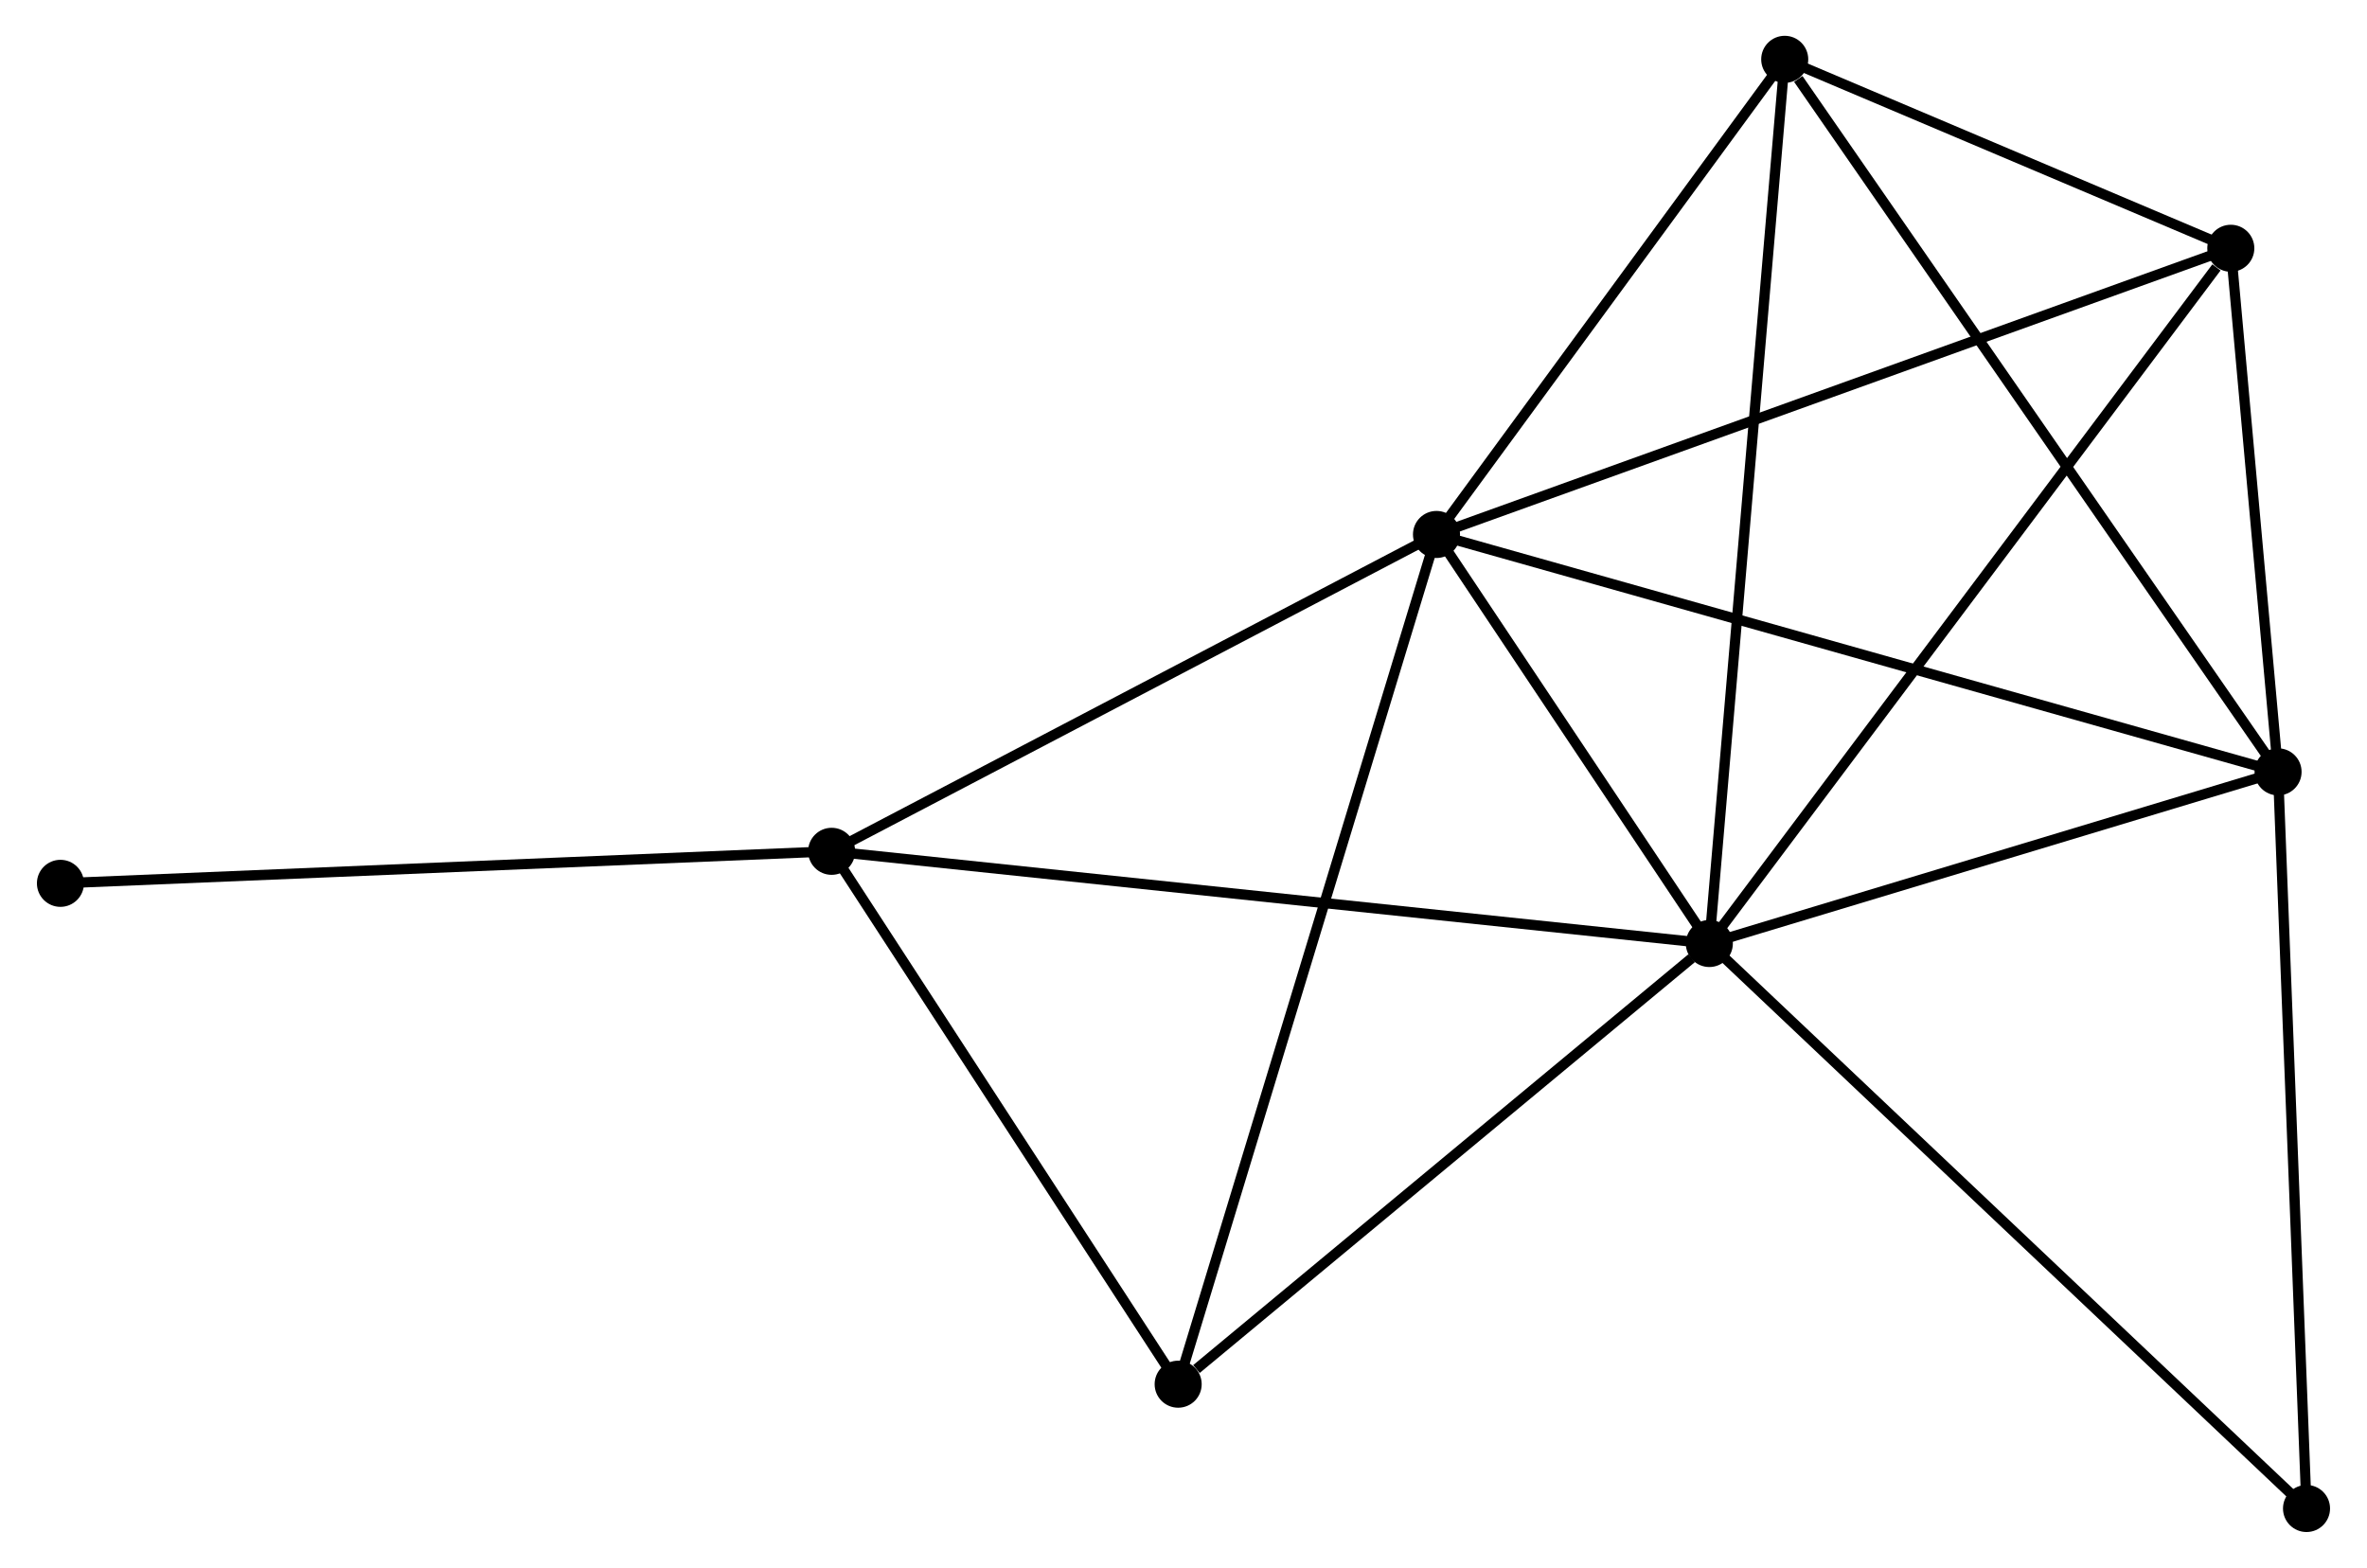 <?xml version="1.0" encoding="UTF-8" standalone="no"?>
<!DOCTYPE svg PUBLIC "-//W3C//DTD SVG 1.1//EN"
 "http://www.w3.org/Graphics/SVG/1.1/DTD/svg11.dtd">
<!-- Generated by graphviz version 2.36.0 (20140111.2315)
 -->
<!-- Title: %3 Pages: 1 -->
<svg width="231pt" height="153pt"
 viewBox="0.00 0.00 231.19 153.27" xmlns="http://www.w3.org/2000/svg" xmlns:xlink="http://www.w3.org/1999/xlink">
<g id="graph0" class="graph" transform="scale(1 1) rotate(0) translate(4 149.268)">
<title>%3</title>
<!-- 0 -->
<g id="node1" class="node"><title>0</title>
<ellipse fill="black" stroke="black" cx="163.003" cy="-57.033" rx="1.8" ry="1.8"/>
</g>
<!-- 1 -->
<g id="node2" class="node"><title>1</title>
<ellipse fill="black" stroke="black" cx="136.329" cy="-97.02" rx="1.8" ry="1.8"/>
</g>
<!-- 0&#45;&#45;1 -->
<g id="edge1" class="edge"><title>0&#45;&#45;1</title>
<path fill="none" stroke="black" d="M161.857,-58.751C157.469,-65.329 141.769,-88.863 137.441,-95.353"/>
</g>
<!-- 2 -->
<g id="node3" class="node"><title>2</title>
<ellipse fill="black" stroke="black" cx="218.604" cy="-73.813" rx="1.8" ry="1.8"/>
</g>
<!-- 0&#45;&#45;2 -->
<g id="edge2" class="edge"><title>0&#45;&#45;2</title>
<path fill="none" stroke="black" d="M164.853,-57.591C173.295,-60.139 208.117,-70.648 216.69,-73.236"/>
</g>
<!-- 3 -->
<g id="node4" class="node"><title>3</title>
<ellipse fill="black" stroke="black" cx="77.195" cy="-66.045" rx="1.8" ry="1.8"/>
</g>
<!-- 0&#45;&#45;3 -->
<g id="edge3" class="edge"><title>0&#45;&#45;3</title>
<path fill="none" stroke="black" d="M161.211,-57.221C150.14,-58.384 91.145,-64.58 79.276,-65.826"/>
</g>
<!-- 4 -->
<g id="node5" class="node"><title>4</title>
<ellipse fill="black" stroke="black" cx="213.984" cy="-124.997" rx="1.8" ry="1.8"/>
</g>
<!-- 0&#45;&#45;4 -->
<g id="edge4" class="edge"><title>0&#45;&#45;4</title>
<path fill="none" stroke="black" d="M164.263,-58.713C171.255,-68.034 205.232,-113.329 212.58,-123.126"/>
</g>
<!-- 5 -->
<g id="node6" class="node"><title>5</title>
<ellipse fill="black" stroke="black" cx="170.373" cy="-143.468" rx="1.8" ry="1.8"/>
</g>
<!-- 0&#45;&#45;5 -->
<g id="edge5" class="edge"><title>0&#45;&#45;5</title>
<path fill="none" stroke="black" d="M163.157,-58.838C164.116,-70.087 169.263,-130.453 170.219,-141.673"/>
</g>
<!-- 6 -->
<g id="node7" class="node"><title>6</title>
<ellipse fill="black" stroke="black" cx="111.073" cy="-13.951" rx="1.8" ry="1.8"/>
</g>
<!-- 0&#45;&#45;6 -->
<g id="edge6" class="edge"><title>0&#45;&#45;6</title>
<path fill="none" stroke="black" d="M161.275,-55.599C153.391,-49.059 120.868,-22.077 112.861,-15.434"/>
</g>
<!-- 7 -->
<g id="node8" class="node"><title>7</title>
<ellipse fill="black" stroke="black" cx="221.386" cy="-1.8" rx="1.8" ry="1.8"/>
</g>
<!-- 0&#45;&#45;7 -->
<g id="edge7" class="edge"><title>0&#45;&#45;7</title>
<path fill="none" stroke="black" d="M164.446,-55.668C172.453,-48.093 211.364,-11.282 219.779,-3.32"/>
</g>
<!-- 1&#45;&#45;2 -->
<g id="edge8" class="edge"><title>1&#45;&#45;2</title>
<path fill="none" stroke="black" d="M138.362,-96.446C149.745,-93.236 205.445,-77.525 216.641,-74.367"/>
</g>
<!-- 1&#45;&#45;3 -->
<g id="edge9" class="edge"><title>1&#45;&#45;3</title>
<path fill="none" stroke="black" d="M134.623,-96.126C125.987,-91.603 87.181,-71.276 78.796,-66.884"/>
</g>
<!-- 1&#45;&#45;4 -->
<g id="edge10" class="edge"><title>1&#45;&#45;4</title>
<path fill="none" stroke="black" d="M138.248,-97.711C148.992,-101.582 201.564,-120.522 212.131,-124.329"/>
</g>
<!-- 1&#45;&#45;5 -->
<g id="edge11" class="edge"><title>1&#45;&#45;5</title>
<path fill="none" stroke="black" d="M137.461,-98.565C142.63,-105.617 163.951,-134.707 169.201,-141.869"/>
</g>
<!-- 1&#45;&#45;6 -->
<g id="edge12" class="edge"><title>1&#45;&#45;6</title>
<path fill="none" stroke="black" d="M135.801,-95.285C132.514,-84.474 114.876,-26.459 111.598,-15.677"/>
</g>
<!-- 2&#45;&#45;4 -->
<g id="edge13" class="edge"><title>2&#45;&#45;4</title>
<path fill="none" stroke="black" d="M218.406,-76.013C217.646,-84.432 214.926,-114.557 214.176,-122.863"/>
</g>
<!-- 2&#45;&#45;5 -->
<g id="edge14" class="edge"><title>2&#45;&#45;5</title>
<path fill="none" stroke="black" d="M217.412,-75.535C210.797,-85.088 178.653,-131.51 171.7,-141.551"/>
</g>
<!-- 2&#45;&#45;7 -->
<g id="edge15" class="edge"><title>2&#45;&#45;7</title>
<path fill="none" stroke="black" d="M218.684,-71.736C219.091,-61.22 220.917,-13.961 221.311,-3.749"/>
</g>
<!-- 3&#45;&#45;6 -->
<g id="edge16" class="edge"><title>3&#45;&#45;6</title>
<path fill="none" stroke="black" d="M78.322,-64.312C83.466,-56.403 104.683,-23.777 109.907,-15.744"/>
</g>
<!-- 8 -->
<g id="node9" class="node"><title>8</title>
<ellipse fill="black" stroke="black" cx="1.8" cy="-62.915" rx="1.8" ry="1.8"/>
</g>
<!-- 3&#45;&#45;8 -->
<g id="edge17" class="edge"><title>3&#45;&#45;8</title>
<path fill="none" stroke="black" d="M75.331,-65.968C64.9,-65.535 13.859,-63.416 3.599,-62.99"/>
</g>
<!-- 4&#45;&#45;5 -->
<g id="edge18" class="edge"><title>4&#45;&#45;5</title>
<path fill="none" stroke="black" d="M212.11,-125.79C204.936,-128.829 179.268,-139.7 172.191,-142.698"/>
</g>
</g>
</svg>
